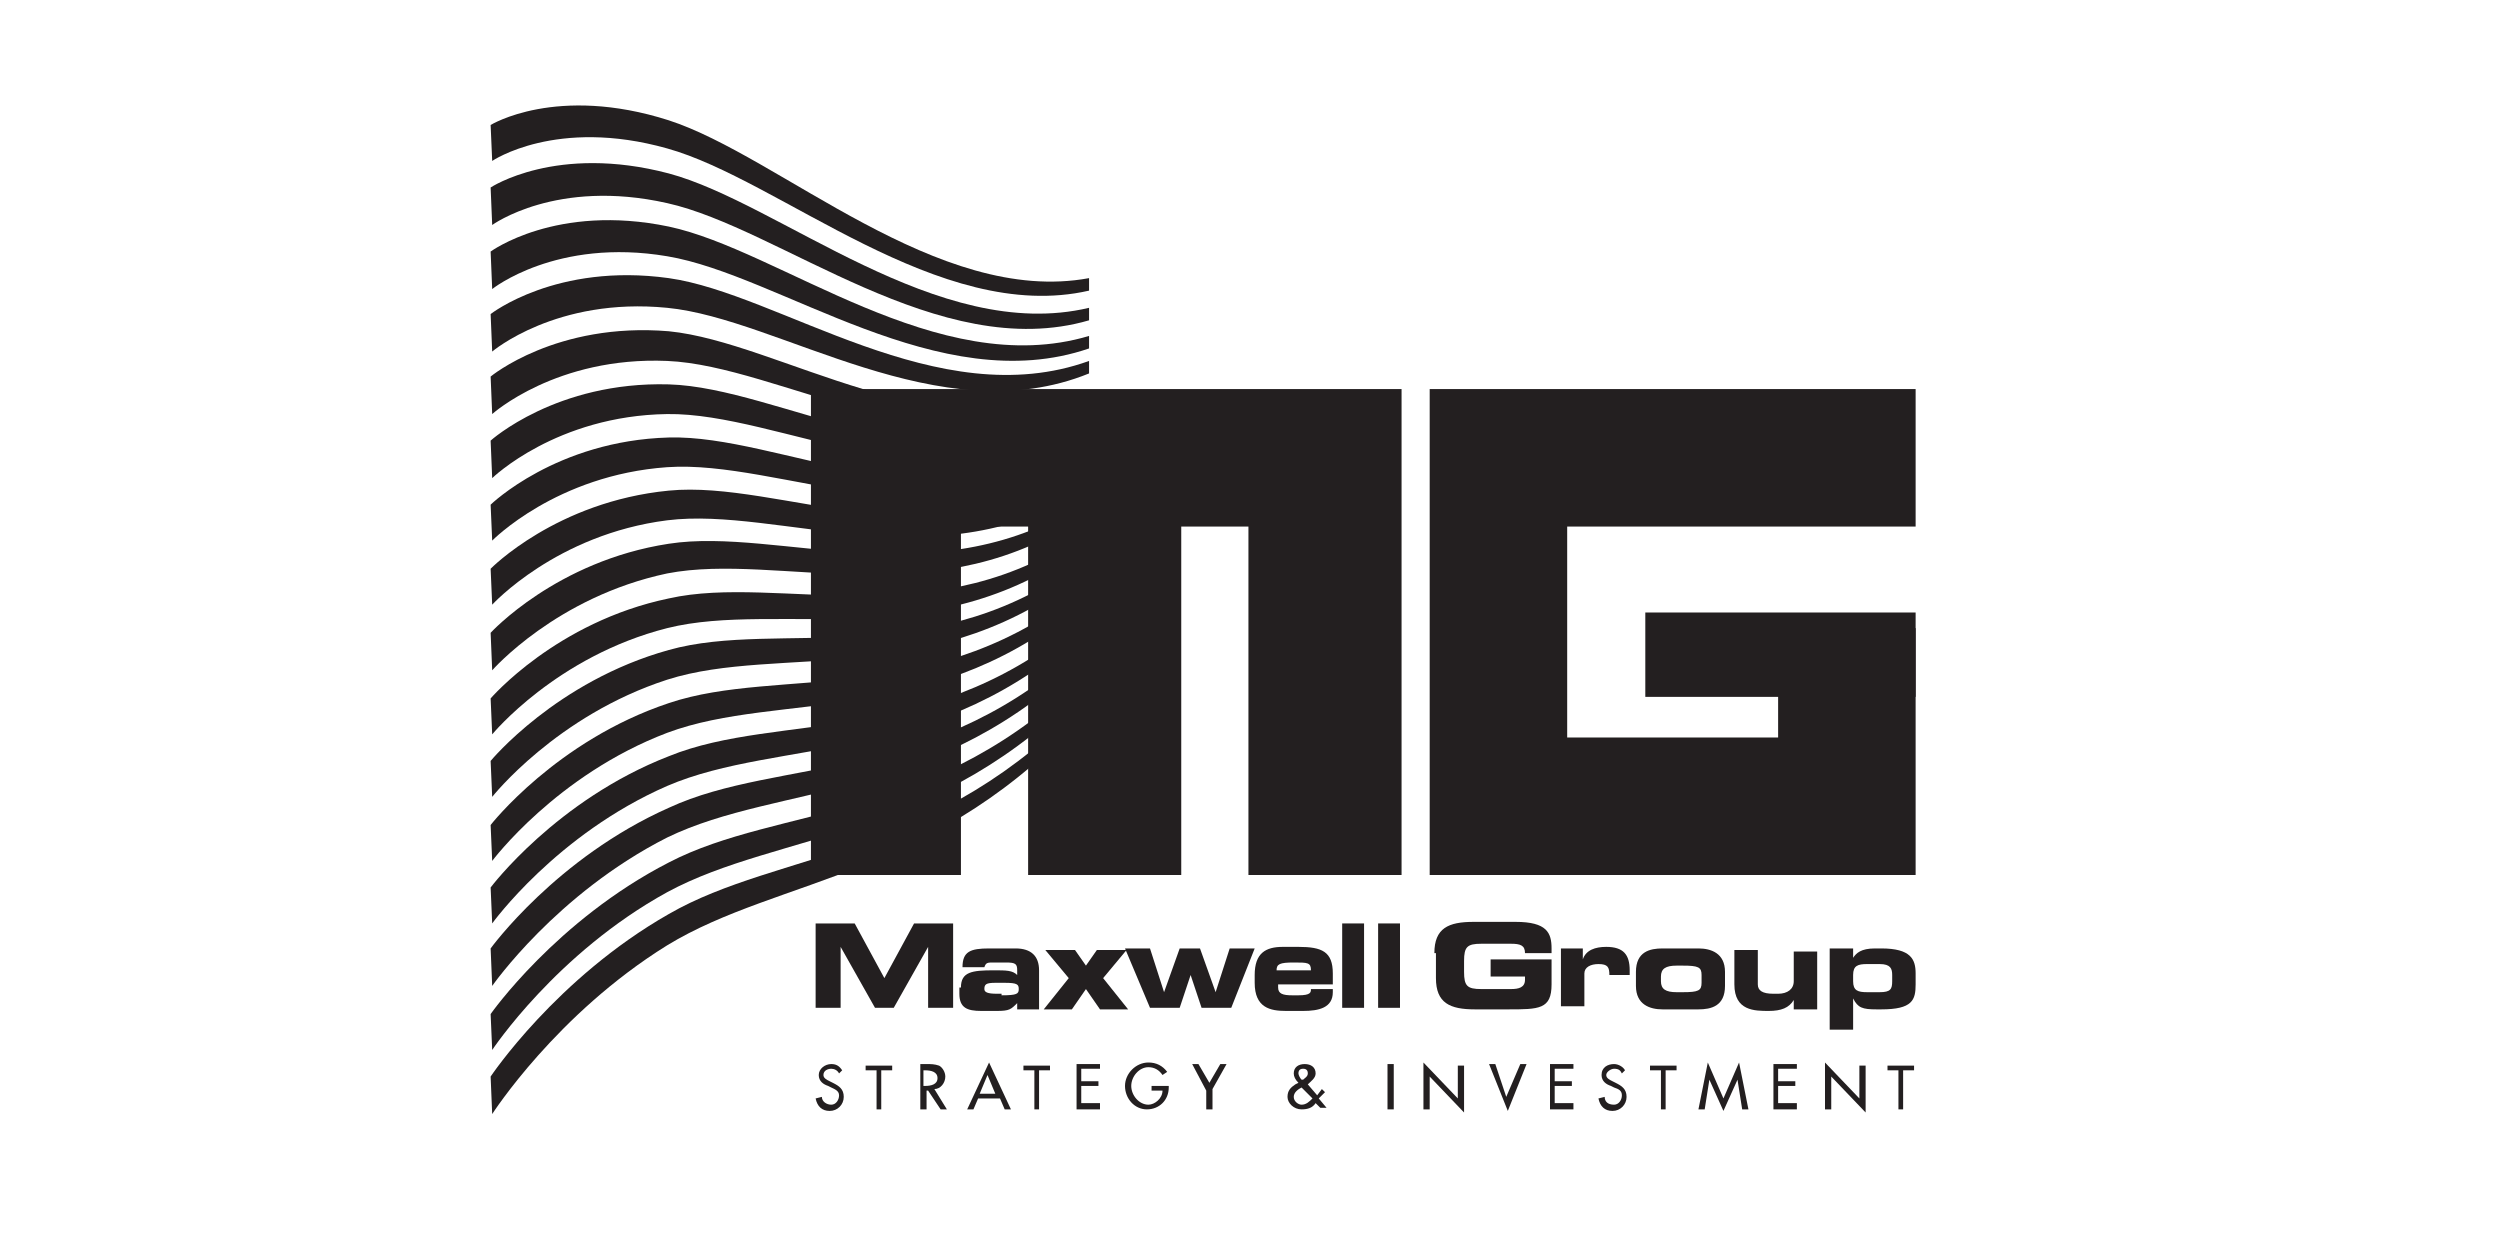 <?xml version="1.0" encoding="utf-8"?>
<!-- Generator: Adobe Illustrator 19.2.1, SVG Export Plug-In . SVG Version: 6.00 Build 0)  -->
<svg version="1.1" id="Layer_1" xmlns="http://www.w3.org/2000/svg" xmlns:xlink="http://www.w3.org/1999/xlink" x="0px" y="0px"
	 width="160px" height="80px" viewBox="0 0 160 80" style="enable-background:new 0 0 160 80;" xml:space="preserve">
<style type="text/css">
	.st0{fill:#231F20;}
</style>
<g>
	<g>
		<path class="st0" d="M31.5,10.3c0,0,4.1-2.8,11.2-0.8c7.2,2,17.4,11.3,27,9.1l0-0.8C60,19.6,49.9,10,42.8,7.7
			c-7.2-2.3-11.4,0.3-11.4,0.3L31.5,10.3z"/>
		<path class="st0" d="M31.5,14.4c0,0,4.1-3,11.2-1.4c7.2,1.6,17.4,10.3,27,7.5l0-0.8C60,22,49.9,13,42.8,11.1
			C35.6,9.2,31.4,12,31.4,12L31.5,14.4z"/>
		<path class="st0" d="M31.5,18.5c0,0,4.1-3.3,11.2-2.1c7.2,1.2,17.4,9.2,27,5.9l0-0.8c-9.7,2.9-19.8-5.5-26.9-7
			c-7.2-1.5-11.4,1.6-11.4,1.6L31.5,18.5z"/>
		<path class="st0" d="M31.5,22.5c0,0,4.1-3.5,11.2-2.8c7.2,0.7,17.4,8.1,27,4.2l0-0.8c-9.7,3.5-19.8-4.3-26.9-5.3
			c-7.2-1-11.4,2.3-11.4,2.3L31.5,22.5z"/>
		<path class="st0" d="M31.5,26.5c0,0,4.1-3.7,11.2-3.4c7.2,0.3,17.4,7.2,27,2.8l0-0.8c-9.7,4-19.8-3.2-26.9-3.9
			c-7.2-0.6-11.4,2.9-11.4,2.9L31.5,26.5z"/>
		<path class="st0" d="M31.5,30.6c0,0,4.1-4,11.2-4.1c7.2-0.1,17.4,6.2,27,1.2l0-0.8c-9.7,4.6-19.8-2.1-26.9-2.3
			c-7.2-0.2-11.4,3.6-11.4,3.6L31.5,30.6z"/>
		<path class="st0" d="M31.5,34.6c0,0,4.1-4.2,11.2-4.7c7.2-0.5,17.4,5.1,27-0.5l0-0.8C60,33.9,49.9,27.8,42.8,28
			c-7.2,0.2-11.4,4.3-11.4,4.3L31.5,34.6z"/>
		<path class="st0" d="M31.5,38.7c0,0,4.1-4.5,11.2-5.4c7.2-0.9,17.4,4.1,27-2.1l0-0.8c-9.7,5.8-19.8,0.3-26.9,1
			c-7.2,0.7-11.4,5-11.4,5L31.5,38.7z"/>
		<path class="st0" d="M31.5,42.9c0,0,4.1-4.7,11.2-6.2c7.2-1.4,17.4,2.9,27-3.9l0-0.8c-9.7,6.4-19.8,1.7-26.9,2.8
			c-7.2,1.1-11.4,5.7-11.4,5.7L31.5,42.9z"/>
		<path class="st0" d="M31.5,47c0,0,4.1-5,11.2-6.8c7.2-1.8,17.4,1.9,27-5.5l0-0.8c-9.7,7-19.8,2.8-26.9,4.4
			c-7.2,1.5-11.4,6.4-11.4,6.4L31.5,47z"/>
		<path class="st0" d="M31.5,51c0,0,4.1-5.2,11.2-7.5c7.2-2.3,17.4,0.8,27-7.1l0-0.8c-9.7,7.6-19.8,4-26.9,6
			c-7.2,2-11.4,7.1-11.4,7.1L31.5,51z"/>
		<path class="st0" d="M31.5,55.1c0,0,4.1-5.5,11.2-8.2c7.2-2.7,17.4-0.2,27-8.7l0-0.8C60,45.5,49.9,42.6,42.8,45
			c-7.2,2.4-11.4,7.8-11.4,7.8L31.5,55.1z"/>
		<path class="st0" d="M31.5,59.1c0,0,4.1-5.7,11.2-8.8c7.2-3.1,17.4-1.2,27-10.2l0-0.8C60,48,49.9,45.5,42.8,48.4
			c-7.2,2.8-11.4,8.4-11.4,8.4L31.5,59.1z"/>
		<path class="st0" d="M31.5,63.1c0,0,4.1-5.9,11.2-9.5c7.2-3.5,17.4-2.2,27-11.8l0-0.8c-9.7,9.3-19.8,7.4-26.9,10.7
			c-7.2,3.2-11.4,9-11.4,9L31.5,63.1z"/>
		<path class="st0" d="M31.5,67.2c0,0,4.1-6.2,11.2-10.1c7.2-3.9,17.4-3.3,27-13.4l0-0.8c-9.7,9.8-19.8,8.6-26.9,12.3
			c-7.2,3.7-11.4,9.7-11.4,9.7L31.5,67.2z"/>
		<path class="st0" d="M31.5,71.3c0,0,4.1-6.4,11.2-10.8c7.2-4.4,17.4-4.3,27-15.1l0-0.8C60,55,49.9,54.4,42.8,58.5
			c-7.2,4.1-11.4,10.4-11.4,10.4L31.5,71.3z"/>
	</g>
	<polygon class="st0" points="51.9,24.9 51.9,56 61.5,56 61.5,33.7 65.8,33.7 65.8,56 75.6,56 75.6,33.7 79.9,33.7 79.9,56 89.7,56 
		89.7,24.9 	"/>
	<g>
		<path class="st0" d="M52.1,59.1h2.6l1.9,3.5l1.9-3.5H61v5.4h-1.6v-3.9h0l-2.2,3.9h-1.2l-2.2-3.9h0v3.9h-1.6V59.1z"/>
		<path class="st0" d="M61.5,63.2c0-1,0.7-1.1,2.1-1.1c0.8,0,1.2,0,1.5,0.3v-0.3c0-0.4-0.1-0.5-0.7-0.5h-0.8c-0.4,0-0.5,0-0.6,0.3
			h-1.4c0-1,0.5-1.2,1.7-1.2h1.7c1,0,1.5,0.5,1.5,1.4v2.5h-1.4v-0.4c-0.4,0.4-0.5,0.5-1.3,0.5h-1c-0.9,0-1.4-0.2-1.4-1.1V63.2z
			 M64.1,63.7c1,0,1.1-0.1,1.1-0.4c0-0.3-0.1-0.4-0.9-0.4h-0.6c-0.6,0-0.7,0.1-0.7,0.4c0,0.2,0.2,0.3,0.8,0.3H64.1z"/>
		<path class="st0" d="M68.4,62.6l-1.5-1.8h1.9l0.7,1l0.7-1h1.9l-1.5,1.8l1.6,2h-1.8l-0.9-1.3l-0.9,1.3h-1.8L68.4,62.6z"/>
		<path class="st0" d="M72,60.7h1.6l0.9,2.8h0l1-2.8h1.3l1,2.8h0l0.9-2.8h1.6l-1.5,3.8h-1.9l-0.7-2.1h0l-0.7,2.1h-1.9L72,60.7z"/>
		<path class="st0" d="M80.3,62.4c0-1.4,0.7-1.8,1.8-1.8h1c1.5,0,2.2,0.3,2.2,1.7V63h-3.5v0.2c0,0.4,0.3,0.5,0.9,0.5h0.4
			c0.8,0,0.8-0.2,0.8-0.4h1.4v0.2c0,1-0.9,1.2-1.9,1.2h-1.1c-1,0-2-0.2-2-1.8V62.4z M83.9,62.1c0-0.5-0.2-0.5-1.1-0.5
			c-0.9,0-1.1,0.1-1.1,0.5H83.9z"/>
		<path class="st0" d="M85.9,59.1h1.4v5.4h-1.4V59.1z"/>
		<path class="st0" d="M88.2,59.1h1.4v5.4h-1.4V59.1z"/>
	</g>
	<g>
		<path class="st0" d="M91.8,61c0-1.6,0.9-2,2.5-2H97c2,0,2.3,0.7,2.3,1.7V61h-1.7c0-0.5-0.3-0.6-0.9-0.6h-1.9
			c-0.9,0-1.1,0.2-1.1,1.1v0.7c0,0.9,0.2,1.1,1.1,1.1h1.9c0.5,0,0.9-0.1,0.9-0.6v-0.2h-2.2v-1.1h3.9V63c0,1.6-0.8,1.6-2.8,1.6h-2.1
			c-1.6,0-2.5-0.4-2.5-2V61z"/>
		<path class="st0" d="M99.9,60.7h1.4v0.7h0c0.2-0.6,0.8-0.8,1.5-0.8c1.1,0,1.5,0.5,1.5,1.5c0,0.1,0,0.2,0,0.3H103
			c0-0.5-0.1-0.7-0.7-0.7c-0.5,0-0.9,0.2-0.9,0.6v2.1h-1.5V60.7z"/>
		<path class="st0" d="M104.7,62.2c0-1.3,0.9-1.5,1.7-1.5h2.3c0.8,0,1.7,0.3,1.7,1.5v0.9c0,1.3-0.9,1.5-1.7,1.5h-2.3
			c-0.8,0-1.7-0.3-1.7-1.5V62.2z M106.3,62.8c0,0.5,0.3,0.7,1,0.7h0.4c1,0,1.2-0.1,1.2-0.6v-0.5c0-0.5-0.2-0.6-1.2-0.6h-0.4
			c-0.7,0-1,0.2-1,0.7V62.8z"/>
		<path class="st0" d="M116.3,64.6h-1.5V64h0c-0.3,0.5-0.8,0.7-1.6,0.7c-0.9,0-2.2,0-2.2-1.7v-2.2h1.5v2.2c0,0.4,0.3,0.6,1,0.6h0.3
			c0.6,0,1-0.3,1-0.8v-1.9h1.5V64.6z"/>
		<path class="st0" d="M117.1,60.7h1.5v0.6h0c0.2-0.3,0.5-0.6,1.4-0.6h0.4c1.9,0,2.2,0.7,2.2,1.6V63c0,1-0.2,1.6-2.2,1.6h-0.3
			c-0.9,0-1.2-0.1-1.5-0.7h0v2h-1.5V60.7z M118.6,62.8c0,0.6,0.3,0.7,0.9,0.7h0.8c0.7,0,0.8-0.2,0.8-0.7v-0.4c0-0.4-0.1-0.7-0.8-0.7
			h-0.8c-0.6,0-0.9,0.1-0.9,0.7V62.8z"/>
	</g>
	<g>
		<polygon class="st0" points="113.8,40.2 113.8,47.2 100.3,47.2 100.3,40.2 100.3,33.7 113.8,33.7 122.6,33.7 122.6,24.9 
			91.5,24.9 91.5,56 122.6,56 122.6,40.2 		"/>
		<rect x="105.3" y="39.2" class="st0" width="17.3" height="5.4"/>
	</g>
	<g>
		<path class="st0" d="M53.9,68.5c-0.2-0.3-0.4-0.4-0.7-0.4c-0.4,0-0.8,0.3-0.8,0.7c0,0.4,0.3,0.6,0.6,0.7l0.2,0.1
			c0.2,0.1,0.5,0.2,0.5,0.5c0,0.3-0.2,0.6-0.5,0.6c-0.3,0-0.6-0.2-0.6-0.5l-0.4,0.1c0.1,0.5,0.4,0.8,0.9,0.8c0.5,0,0.9-0.4,0.9-0.9
			c0-0.5-0.3-0.7-0.7-0.9l-0.2-0.1c-0.2-0.1-0.4-0.2-0.4-0.4c0-0.3,0.3-0.4,0.5-0.4c0.2,0,0.4,0.1,0.5,0.3L53.9,68.5z"/>
		<path class="st0" d="M56.5,71h-0.4v-2.5h-0.7v-0.3h1.7v0.3h-0.7V71z"/>
		<path class="st0" d="M60.6,71h-0.4l-0.8-1.2h-0.1V71h-0.4v-2.9h0.4c0.3,0,0.5,0,0.8,0.1c0.2,0.1,0.4,0.4,0.4,0.7
			c0,0.4-0.3,0.8-0.7,0.8L60.6,71z M59.1,69.5h0.1c0.4,0,0.8-0.1,0.8-0.5c0-0.4-0.4-0.5-0.8-0.5h-0.1V69.5z"/>
		<path class="st0" d="M62.6,70.3L62.3,71h-0.4l1.4-3l1.4,3h-0.4l-0.3-0.7H62.6z M63.2,68.8l-0.5,1.2h1L63.2,68.8z"/>
		<path class="st0" d="M66.6,71h-0.4v-2.5h-0.7v-0.3h1.7v0.3h-0.7V71z"/>
		<path class="st0" d="M68.9,68.1h1.5v0.3h-1.2v0.8h1.1v0.3h-1.1v1.1h1.2V71h-1.5V68.1z"/>
		<path class="st0" d="M73.7,69.5v0.3h0.7c0,0.5-0.5,0.9-0.9,0.9c-0.6,0-1.1-0.6-1.1-1.2c0-0.6,0.5-1.2,1.1-1.2
			c0.4,0,0.7,0.2,0.9,0.5l0.3-0.2c-0.3-0.4-0.7-0.6-1.2-0.6c-0.8,0-1.5,0.7-1.5,1.5c0,0.8,0.6,1.5,1.4,1.5s1.4-0.6,1.4-1.4v-0.1
			H73.7z"/>
		<path class="st0" d="M76.3,68.1h0.4l0.7,1.2l0.7-1.2h0.4l-0.9,1.6V71h-0.4v-1.2L76.3,68.1z"/>
		<path class="st0" d="M84.2,70.6c-0.2,0.3-0.5,0.4-0.9,0.4c-0.5,0-0.9-0.4-0.9-0.8c0-0.4,0.2-0.6,0.5-0.8l0.2-0.1
			c-0.2-0.2-0.3-0.4-0.3-0.6c0-0.4,0.3-0.6,0.7-0.6c0.4,0,0.7,0.2,0.7,0.6c0,0.3-0.3,0.5-0.5,0.7l0.6,0.7l0.3-0.4l0.2,0.2l-0.4,0.4
			l0.5,0.6h-0.4L84.2,70.6z M83.3,69.6c-0.2,0.1-0.5,0.3-0.5,0.6s0.3,0.5,0.5,0.5c0.3,0,0.5-0.2,0.7-0.4L83.3,69.6L83.3,69.6z
			 M83.4,69.1c0.1-0.1,0.3-0.2,0.3-0.4c0-0.2-0.1-0.3-0.3-0.3c-0.2,0-0.3,0.1-0.3,0.3c0,0.1,0.1,0.3,0.2,0.4L83.4,69.1L83.4,69.1z"
			/>
		<path class="st0" d="M89.2,71h-0.4v-2.9h0.4V71z"/>
		<path class="st0" d="M91.1,68l2.2,2.3v-2.1h0.4v3l-2.2-2.3V71h-0.4V68z"/>
		<path class="st0" d="M96.4,70.2l0.9-2.1h0.4l-1.2,3l-1.2-3h0.4L96.4,70.2z"/>
		<path class="st0" d="M99.2,68.1h1.5v0.3h-1.2v0.8h1.1v0.3h-1.1v1.1h1.2V71h-1.5V68.1z"/>
		<path class="st0" d="M103.8,68.7c-0.1-0.2-0.2-0.3-0.5-0.3c-0.2,0-0.5,0.2-0.5,0.4c0,0.2,0.2,0.3,0.4,0.4l0.2,0.1
			c0.4,0.2,0.7,0.4,0.7,0.9c0,0.5-0.4,0.9-0.9,0.9c-0.5,0-0.8-0.3-0.9-0.8l0.4-0.1c0,0.3,0.2,0.5,0.6,0.5c0.3,0,0.5-0.3,0.5-0.6
			c0-0.3-0.2-0.4-0.5-0.5l-0.2-0.1c-0.3-0.1-0.6-0.3-0.6-0.7c0-0.5,0.4-0.7,0.8-0.7c0.3,0,0.6,0.2,0.7,0.4L103.8,68.7z"/>
		<path class="st0" d="M106.7,71h-0.4v-2.5h-0.7v-0.3h1.7v0.3h-0.7V71z"/>
		<path class="st0" d="M109.4,69.1L109.4,69.1l-0.3,1.9h-0.4l0.6-3l1,2.3l1-2.3l0.6,3h-0.4l-0.3-1.9h0l-0.9,2L109.4,69.1z"/>
		<path class="st0" d="M113.5,68.1h1.5v0.3h-1.2v0.8h1.1v0.3h-1.1v1.1h1.2V71h-1.5V68.1z"/>
		<path class="st0" d="M116.8,68l2.2,2.3v-2.1h0.4v3l-2.2-2.3V71h-0.4V68z"/>
		<path class="st0" d="M121.9,71h-0.4v-2.5h-0.7v-0.3h1.7v0.3h-0.7V71z"/>
	</g>
</g>
</svg>
